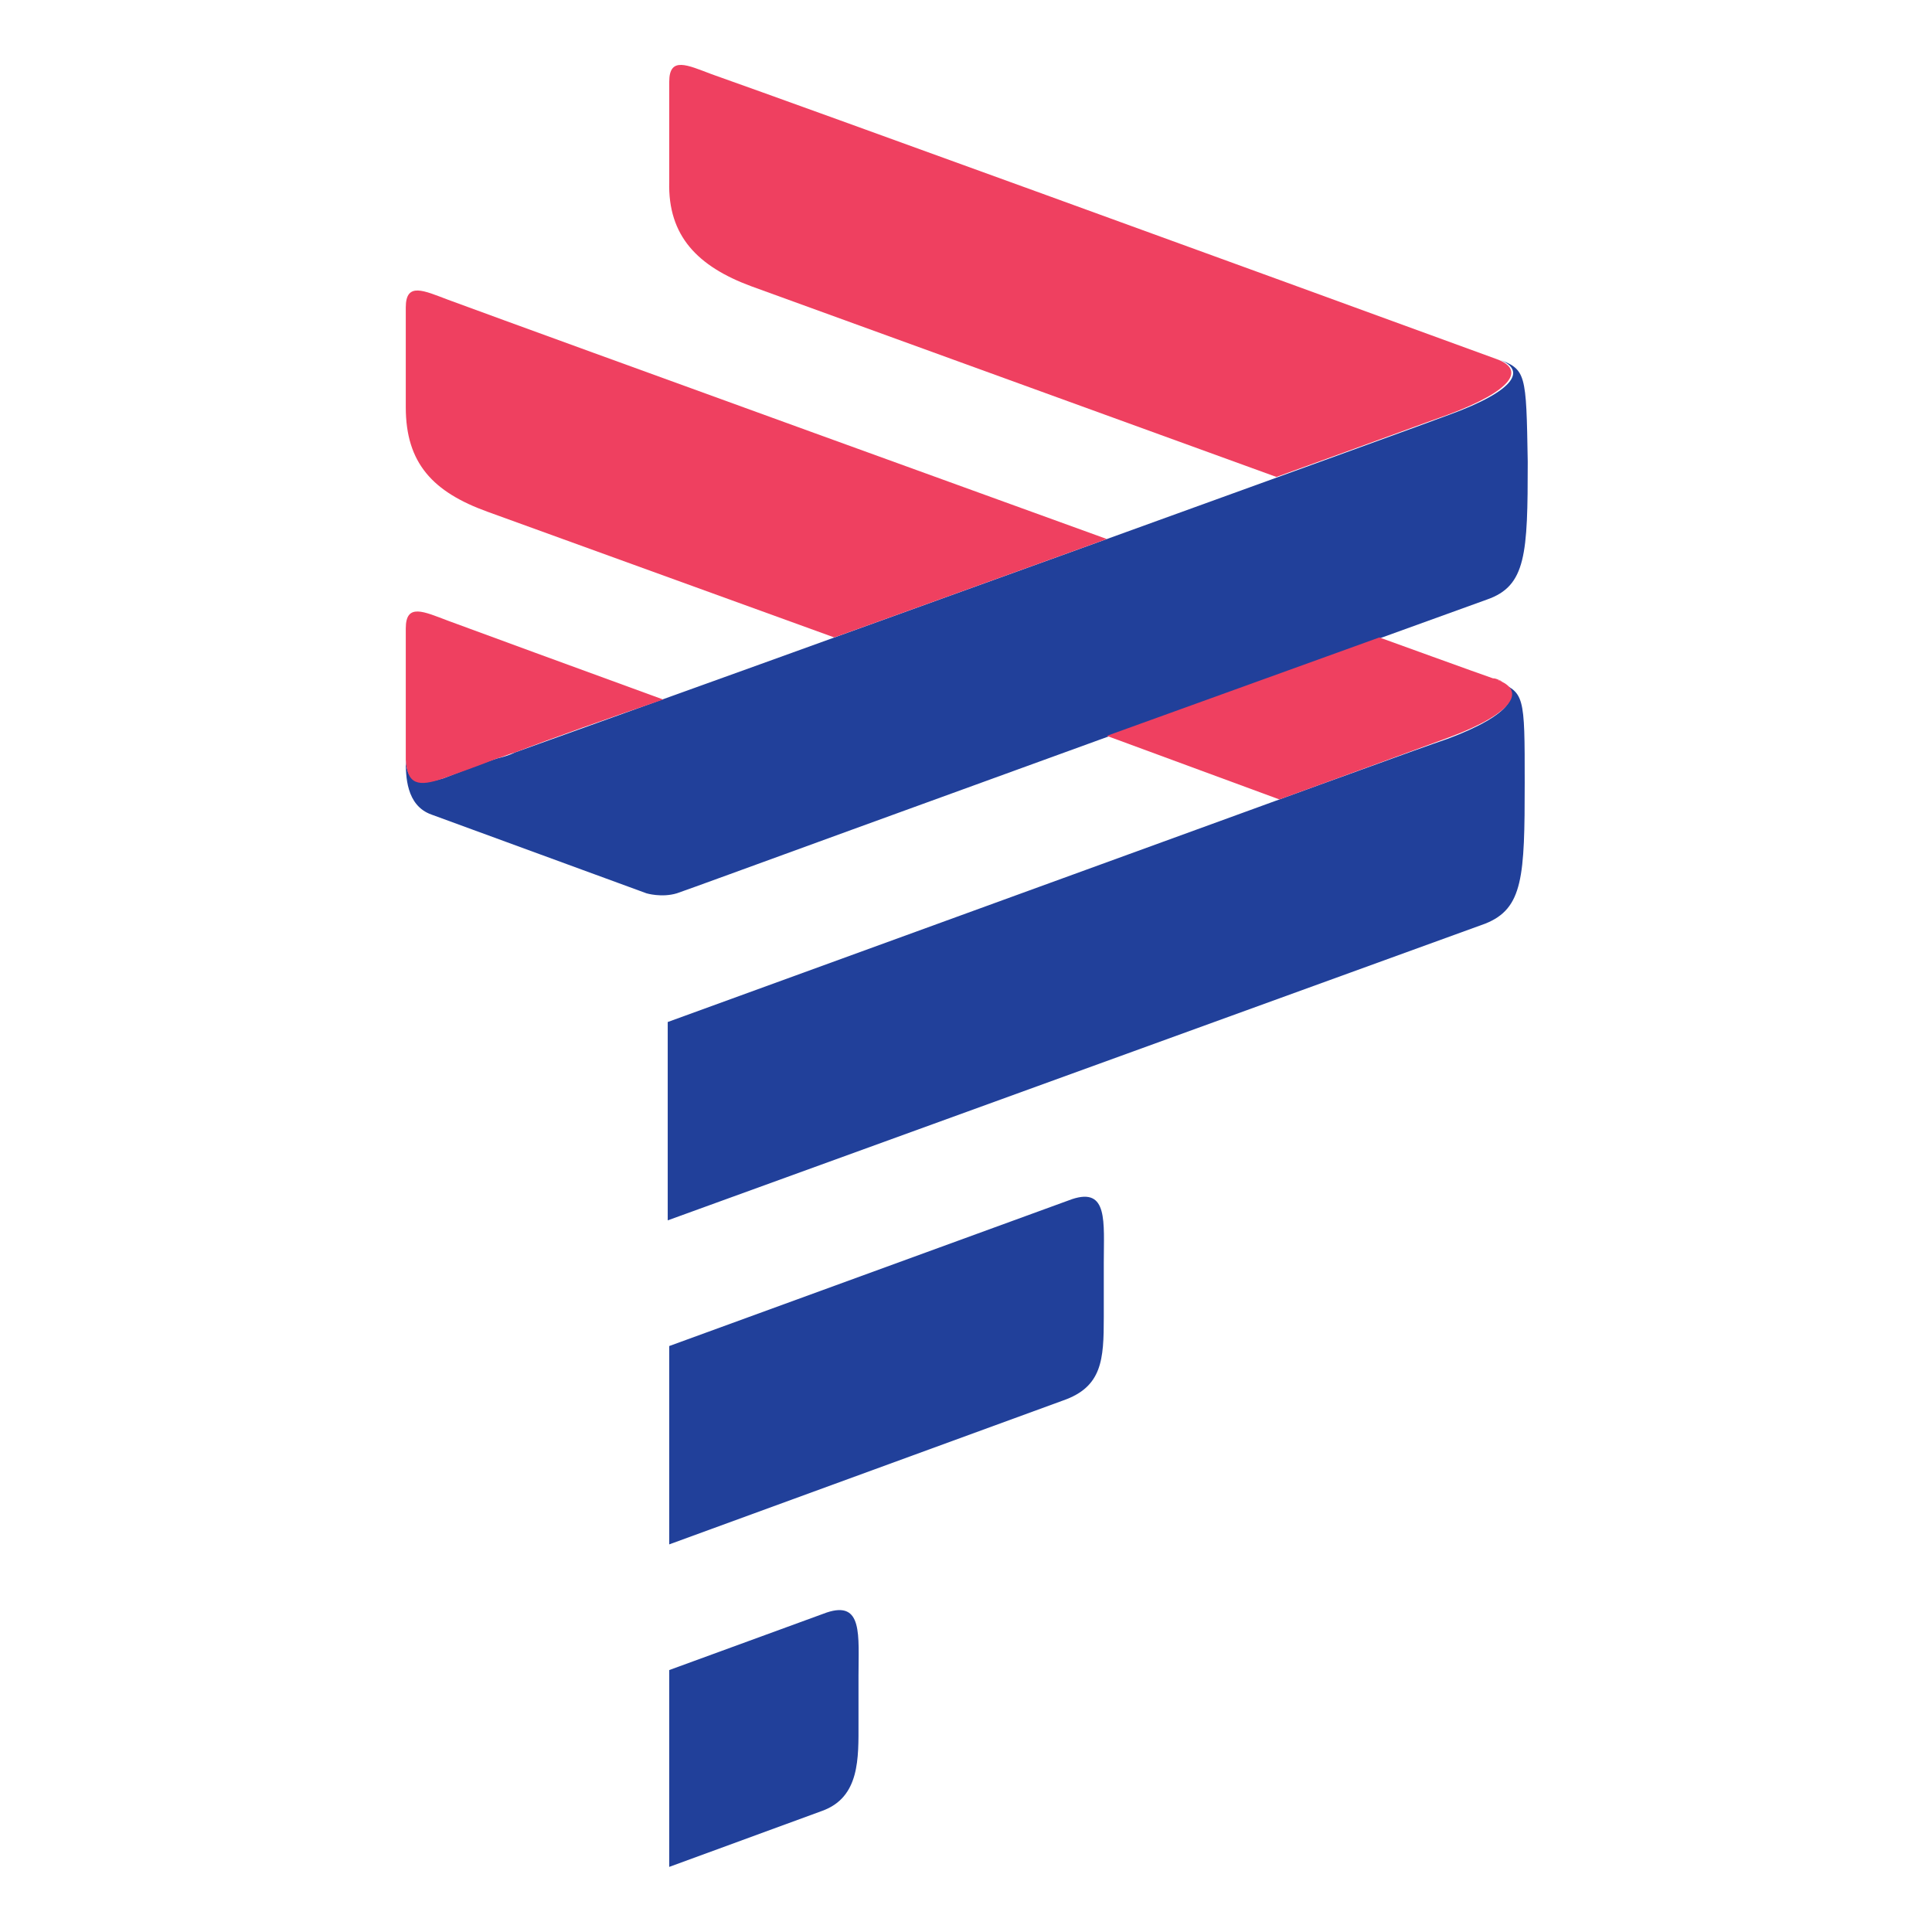 <?xml version="1.0" encoding="utf-8"?>
<!-- Generator: Adobe Illustrator 19.0.0, SVG Export Plug-In . SVG Version: 6.00 Build 0)  -->
<svg version="1.1" id="Layer_1" xmlns="http://www.w3.org/2000/svg" xmlns:xlink="http://www.w3.org/1999/xlink" x="0px" y="0px"
	 viewBox="0 0 127.6 127.6" style="enable-background:new 0 0 127.6 127.6;" xml:space="preserve">
<style type="text/css">
	.st0{fill:#21409A;}
	.st1{fill:#EF4060;}
</style>
<g>
	<path class="st0" d="M44.1,80.6V67.5c48.9-17.8,48.9-17.8,51.5-18.7c4.3-1.6,5.1-3.1,3.2-3.8c1.9,0.7,1.9,0.9,1.9,6.7
		c0,6.2-0.1,8.3-2.6,9.3L44.1,80.6z M56.7,110.7c0-2.7,0.3-5-2.1-4.2l-10.4,3.8v13l10.1-3.7c2.5-0.9,2.4-3.5,2.4-5.8V110.7z
		 M72.9,83.4c0-2.7,0.3-5-2.1-4.2l-26.6,9.7l0,13.1l26-9.5c2.6-0.9,2.7-2.7,2.7-5.5V83.4z M98.9,23.7c2,0.7,1.2,2.1-3.2,3.7
		C93.6,28.2,50.2,43.9,34,49.7v0c-0.4,0.2-0.8,0.3-1.2,0.4c-1.5,0.5-2.7,1-3.5,1.3c-1.7,0.5-2.4,0.3-2.5-1.2c0,1,0,3,1.7,3.6
		L42.7,59c0,0,1,0.3,2,0c2.3-0.8,11.7-4.3,53.5-19.4c2.6-0.9,2.7-3,2.7-9.1C100.8,24.6,100.8,24.4,98.9,23.7"/>
	<g>
		<path class="st1" d="M84.5,52.8c0,0,10.4-3.8,11.2-4.1c4.3-1.6,5.1-3.1,3.2-3.8c0.1,0,0.2,0.1,0.3,0.1c-0.2-0.1-0.4-0.2-0.6-0.2
			c-0.6-0.2-7.5-2.7-7.5-2.7l-18,6.5L84.5,52.8z M55.1,42.1l18-6.5c0,0-37-13.4-43.5-15.8c-1.6-0.6-2.8-1.2-2.8,0.5v6.6
			c0,3.7,1.8,5.6,5.4,6.9L55.1,42.1z"/>
		<path class="st1" d="M26.8,50.2c0.1,1.6,0.8,1.8,2.5,1.2c0.8-0.3,2-0.7,3.5-1.3c0.4-0.1,0.8-0.3,1.2-0.4v0c2.6-1,6-2.2,9.8-3.5
			C37.5,43.9,32.3,42,29.6,41c-1.6-0.6-2.8-1.2-2.8,0.5L26.8,50.2c0,0.2,0,0.3,0,0.5C26.8,50.5,26.8,50.4,26.8,50.2z"/>
		<path class="st1" d="M49.6,18.9l34.7,12.6c6.1-2.2,10.7-3.9,11.3-4.1c4.3-1.6,5.2-3,3.2-3.7C82.1,17.6,53.5,7.2,47,4.9
			c-1.6-0.6-2.8-1.2-2.8,0.5v6.6C44.1,15.6,46.1,17.6,49.6,18.9z"/>
	</g>
</g>
</svg>
